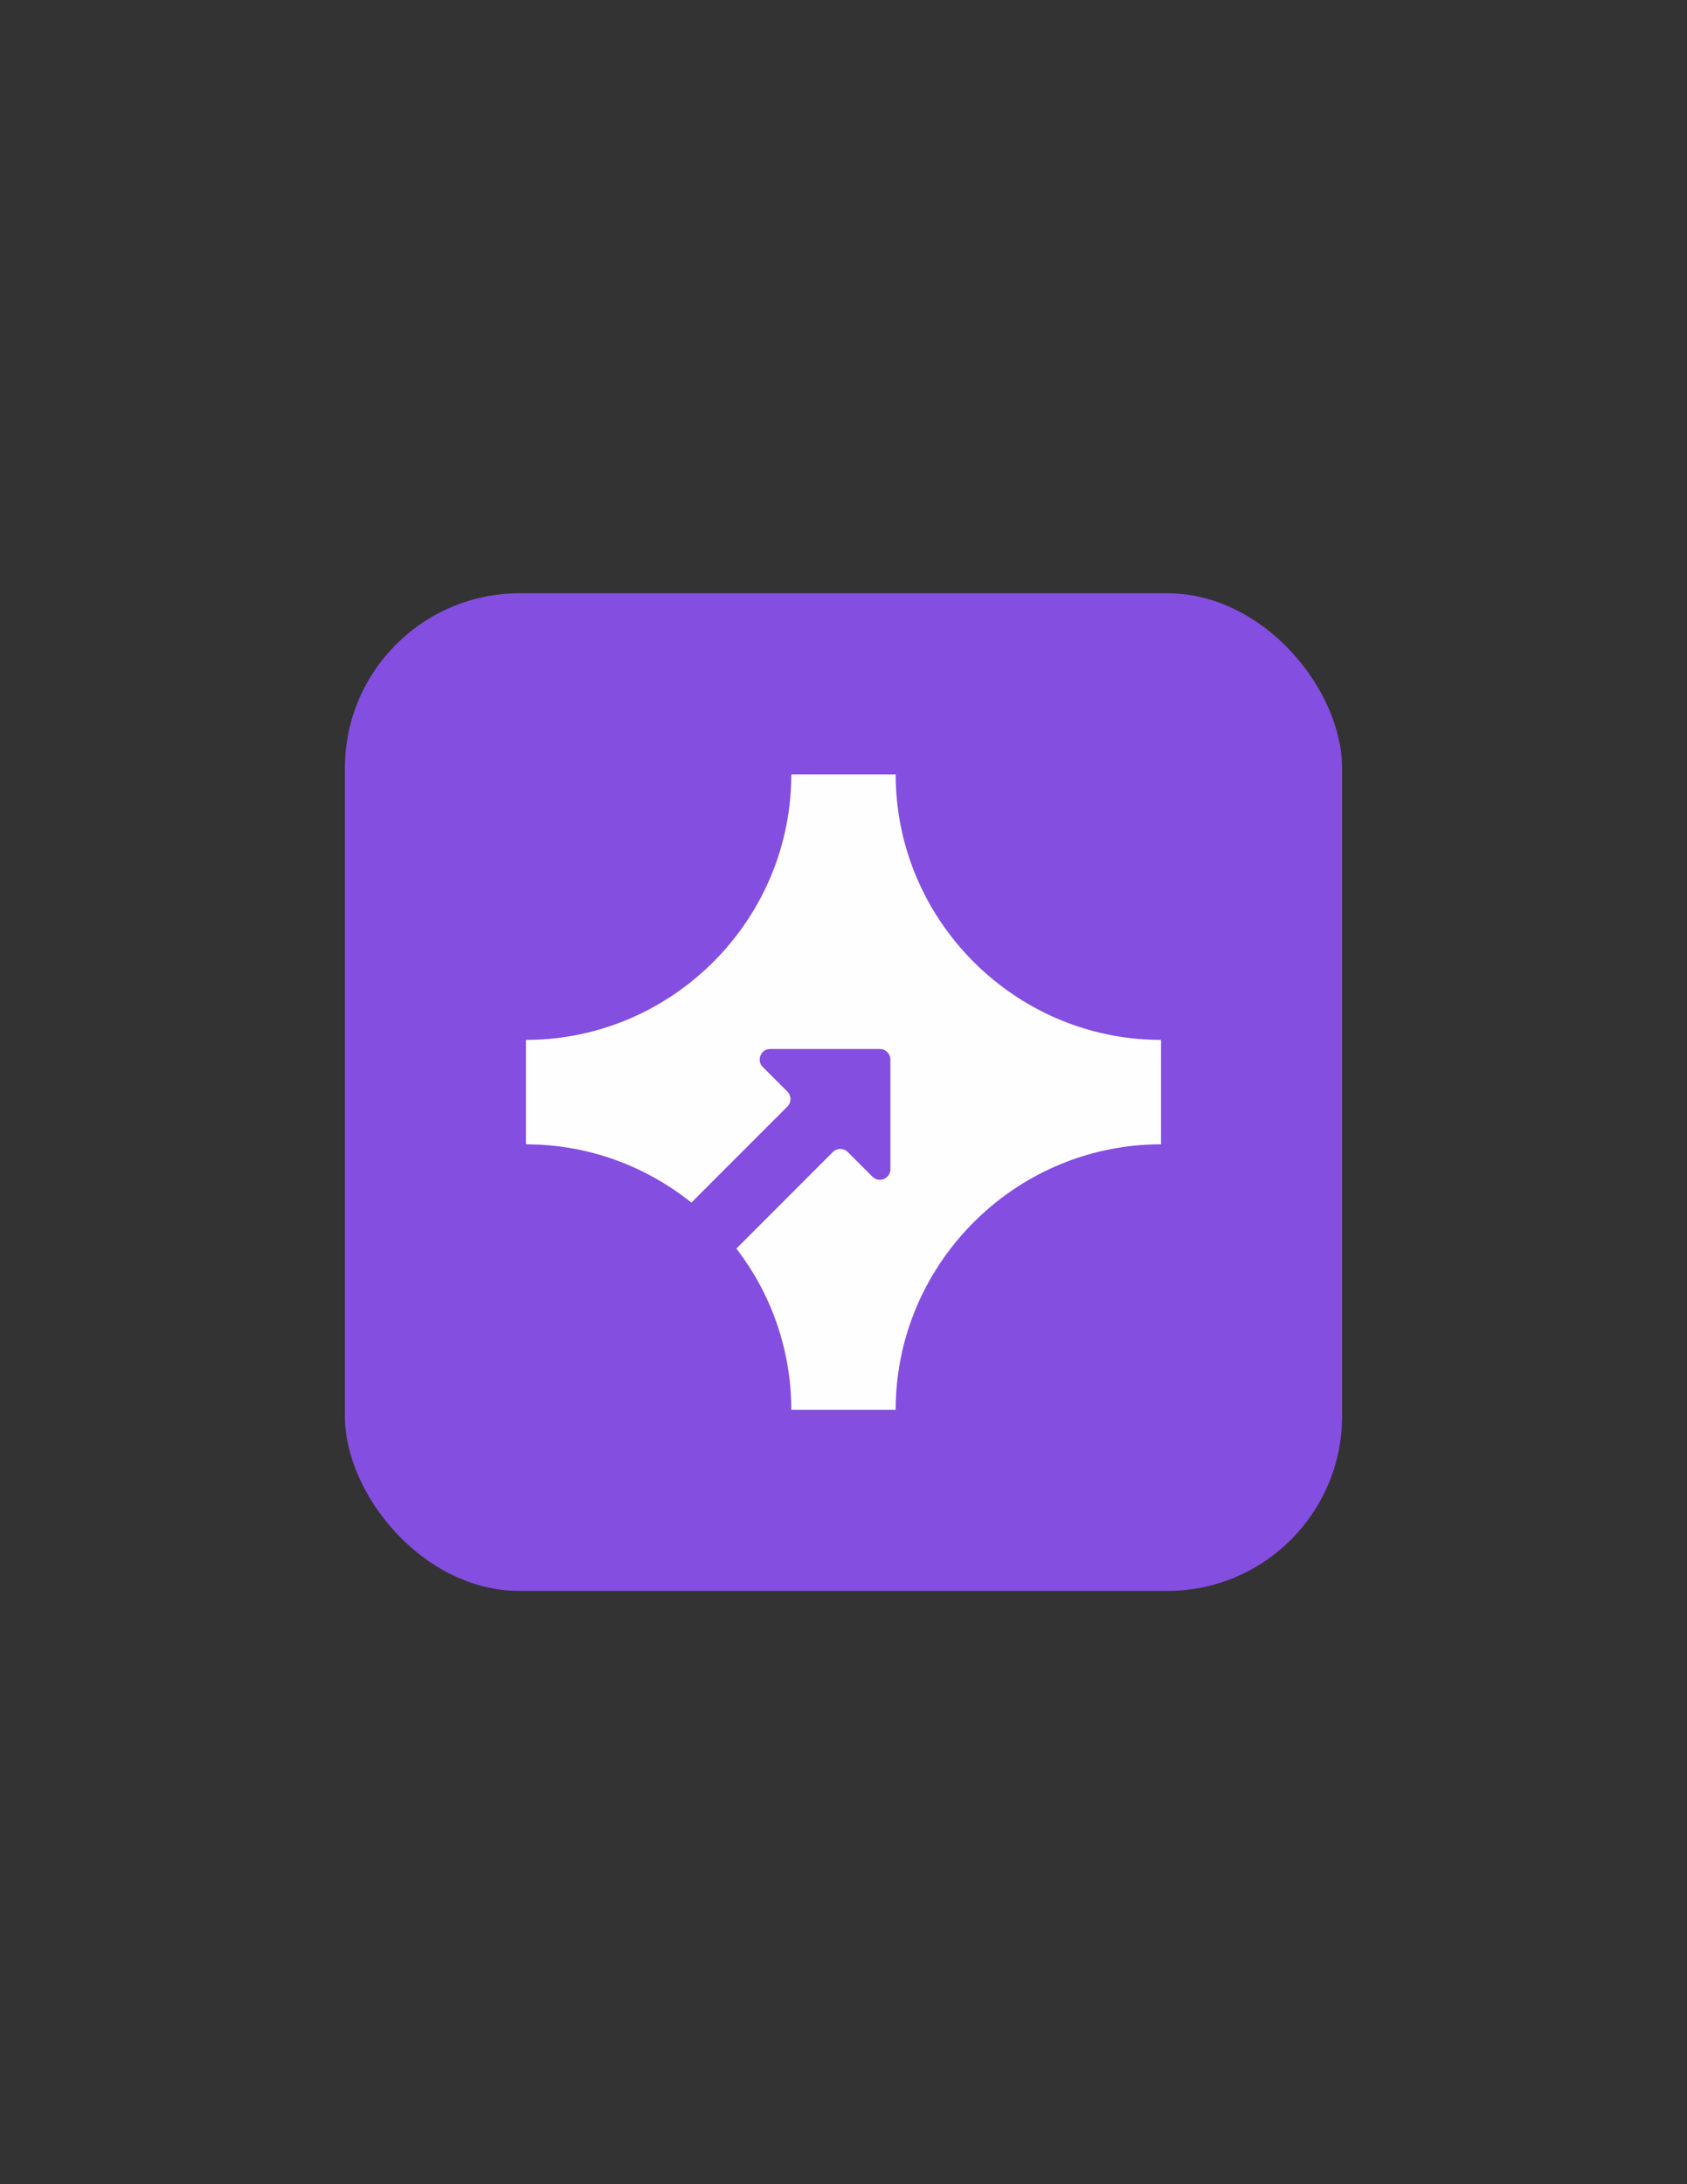 <?xml version="1.0" encoding="UTF-8"?>
<!DOCTYPE svg PUBLIC "-//W3C//DTD SVG 1.1//EN" "http://www.w3.org/Graphics/SVG/1.1/DTD/svg11.dtd">
<!-- Creator: CorelDRAW -->
<svg xmlns="http://www.w3.org/2000/svg" xml:space="preserve" width="8.5in" height="11in" version="1.1" style="shape-rendering:geometricPrecision; text-rendering:geometricPrecision; image-rendering:optimizeQuality; fill-rule:evenodd; clip-rule:evenodd"
viewBox="0 0 8500 11000"
 xmlns:xlink="http://www.w3.org/1999/xlink"
 xmlns:xodm="http://www.corel.com/coreldraw/odm/2003">
 <rect x="0" y="0" width="8500" height="11000" fill="#333333" stroke="none"/>
 <defs>
  <style type="text/css">
   <![CDATA[
    .fil1 {fill:#FEFEFE}
    .fil0 {fill:#844EE0}
   ]]>
  </style>
 </defs>
 <g id="Layer_x0020_1">
  <g id="_2065741072192">
   <rect class="fil0" x="1737.79" y="2987.79" width="5024.37" height="5024.37" rx="880.09" ry="880.09"/>
   <path class="fil1" d="M3987.24 3899.95l525.62 0 0.35 28.59 0.14 8.41 0.85 22.22 0.71 14.5 1.41 21.16 0.64 9.76 2.27 25.04 0.85 8.85 2.76 24.27 1.13 9.05 4.17 29.58 0.07 0.7 5.38 32.2 0.14 0.7 5.52 28.8 1.07 5.52 5.24 23.99 2.06 9.26 6.93 28.09 0.28 1.2 7.51 27.74 1.62 5.65 7.01 23.7 2.83 9.06 6.5 20.09 3.47 10.54 7.78 22.15 3.19 8.7 7.92 20.8 3.68 9.48 7.36 18.11 5.73 13.73 8.91 20.16 2.83 6.37 9.77 21.09 4.46 9.48 11.1 22.21 2.76 5.52 11.47 21.79 3.81 7.08 12.32 22 3.32 5.88 12.24 20.87 4.17 6.93 13.94 22.43 2.69 4.18 11.82 18.04 7.78 11.68 10.89 15.77 6.02 8.56 14.21 19.6 4.18 5.73 15.71 20.52 3.75 4.89 18.68 23.28 19.53 23.2 1.84 2.19 16.06 18.26 6.23 7.01 16.91 18.25 4.25 4.52 17.97 18.54 4.53 4.6 14.72 14.5 9.9 9.62 15.92 14.93 5.45 5.02 17.12 15.28 8.63 7.57 12.66 10.91 11.96 10.04 16.91 13.72 5.94 4.74 16.13 12.59 11.18 8.5 18.75 13.79 4.52 3.33 21.87 15.35 4.39 2.97 19.74 13.22 9.13 5.94 17.61 11.18 8.21 5.1 22.15 13.3 4.88 2.83 19.11 10.89 10.97 6.09 17.33 9.34 10.75 5.65 19.67 9.98 7.71 3.82 21.02 9.98 9.69 4.53 25.33 11.25 0.64 0.28 25.12 10.54 7.57 3.05 24.33 9.48 4.39 1.62 21.87 8 10.96 3.82 25.19 8.35 3.18 1.06 22.71 6.93 11.68 3.54 18.18 5.1 14.44 3.89 16.77 4.25 13.79 3.4 20.59 4.67 11.89 2.56 18.4 3.67 15.43 2.97 14.07 2.48 19.81 3.25 15.2 2.27 15.08 2.12 21.08 2.62 12.09 1.42 20.94 1.98 12.87 1.14 24.91 1.83 6.02 0.36 25.4 1.19 11.25 0.43 21.15 0.43 20.09 0.29 0 525.61 -11.46 0.15 0 0.07c-330.63,2.83 -633.59,127.14 -866.22,330.34l-1.35 1.2c-87.8,76.91 -165.63,165.07 -231,262.21l-0.57 0.92c-35.44,52.71 -67.22,107.96 -94.96,165.56l-1.55 3.19c-8.7,18.19 -16.98,36.65 -24.91,55.26l-1.84 4.46 -10.89 26.74 -0.7 1.84 -10.54 27.74 -1.2 3.26 -9.7 27.59 -1.42 4.25 -8.49 26.25 -1.28 4.1 -8.56 28.72 -0.21 0.64c-5.8,20.44 -11.11,41.04 -15.92,61.91l-0.99 4.11 -6.22 28.93 -0.36 1.63c-6.43,31.42 -11.67,63.26 -15.84,95.38l-0.78 6.01 -3.04 27.1 -0.7 6.58 -2.34 26.82 -0.64 8.63 -1.41 22.15 -0.71 13.94 -0.85 22.71 -0.14 8.13 -0.35 28.73 -525.62 0 -0.14 -11.53 -0.14 0c-2.56,-295.89 -102.45,-569.7 -269.08,-790.73l-3.46 -4.6 -4.04 -5.19 486.12 -486.12c20.7,-20.69 54.46,-20.69 75.16,0l123.95 123.95c15.53,15.53 37.64,19.93 57.92,11.52 20.3,-8.4 32.81,-27.15 32.81,-49.09l0 -552.21c0,-29.26 -23.88,-53.14 -53.14,-53.14l-552.21 0c-21.95,0 -40.69,12.51 -49.09,32.81 -8.41,20.27 -4.01,42.39 11.52,57.92l123.95 123.94c20.69,20.7 20.69,54.46 0,75.16l-483.84 483.83 -9.46 -7.61 -11.18 -8.63 -13.65 -10.4 -14.86 -10.9 -8.84 -6.51 -18.69 -13.09 -7.35 -5.1 -21.79 -14.5 -4.04 -2.62 -19.67 -12.45 -9.28 -5.8 -18.75 -11.25 -8.35 -4.88 -21.22 -12.09 -5.38 -2.97 -26.39 -14.15 -0.78 -0.43 -27.31 -13.87 -1.63 -0.78c-76.97,-37.7 -158.13,-68.41 -242.4,-90.84l-0.56 -0.14c-42.1,-11.25 -85.04,-20.44 -128.63,-27.45l-0.64 -0.07c-65.59,-10.68 -132.81,-16.27 -201.22,-16.98l0 -0.07 -11.53 -0.15 0 -525.61 20.23 -0.29 20.87 -0.43 11.68 -0.43 24.91 -1.19 7.01 -0.43 23.7 -1.7 14.5 -1.27 18.81 -1.84 14.94 -1.7 18.11 -2.26 19.17 -2.7 10.9 -1.63 24.26 -4.03 8.64 -1.49 21.65 -4.17 12.52 -2.48 17.19 -3.75 15.42 -3.46 21.3 -5.24 8 -2.06 22.71 -6.15 10.48 -2.9 19.1 -5.74 13.58 -4.17 15.5 -5.02 14.57 -4.81 19.03 -6.72 11.82 -4.25 17.83 -6.79 11.96 -4.67 18.32 -7.43 12.11 -5.1 20.58 -8.99 7.15 -3.18 20.3 -9.48 9.98 -4.68 22.15 -11.03 5.38 -2.76 22.36 -11.74 6.23 -3.33c27.31,-14.85 54.2,-30.63 80.3,-47.33l1.42 -0.93 20.66 -13.51 8.99 -6.02 19.88 -13.79 4.17 -2.91c16.98,-12.02 33.68,-24.48 50.1,-37.29l0.35 -0.21c24.83,-19.46 48.96,-39.69 72.37,-60.84l1.35 -1.13c268.79,-242.83 439.3,-592.69 442.49,-980.35l0.14 0 0.14 -11.46z"/>
  </g>
 </g>
</svg>
